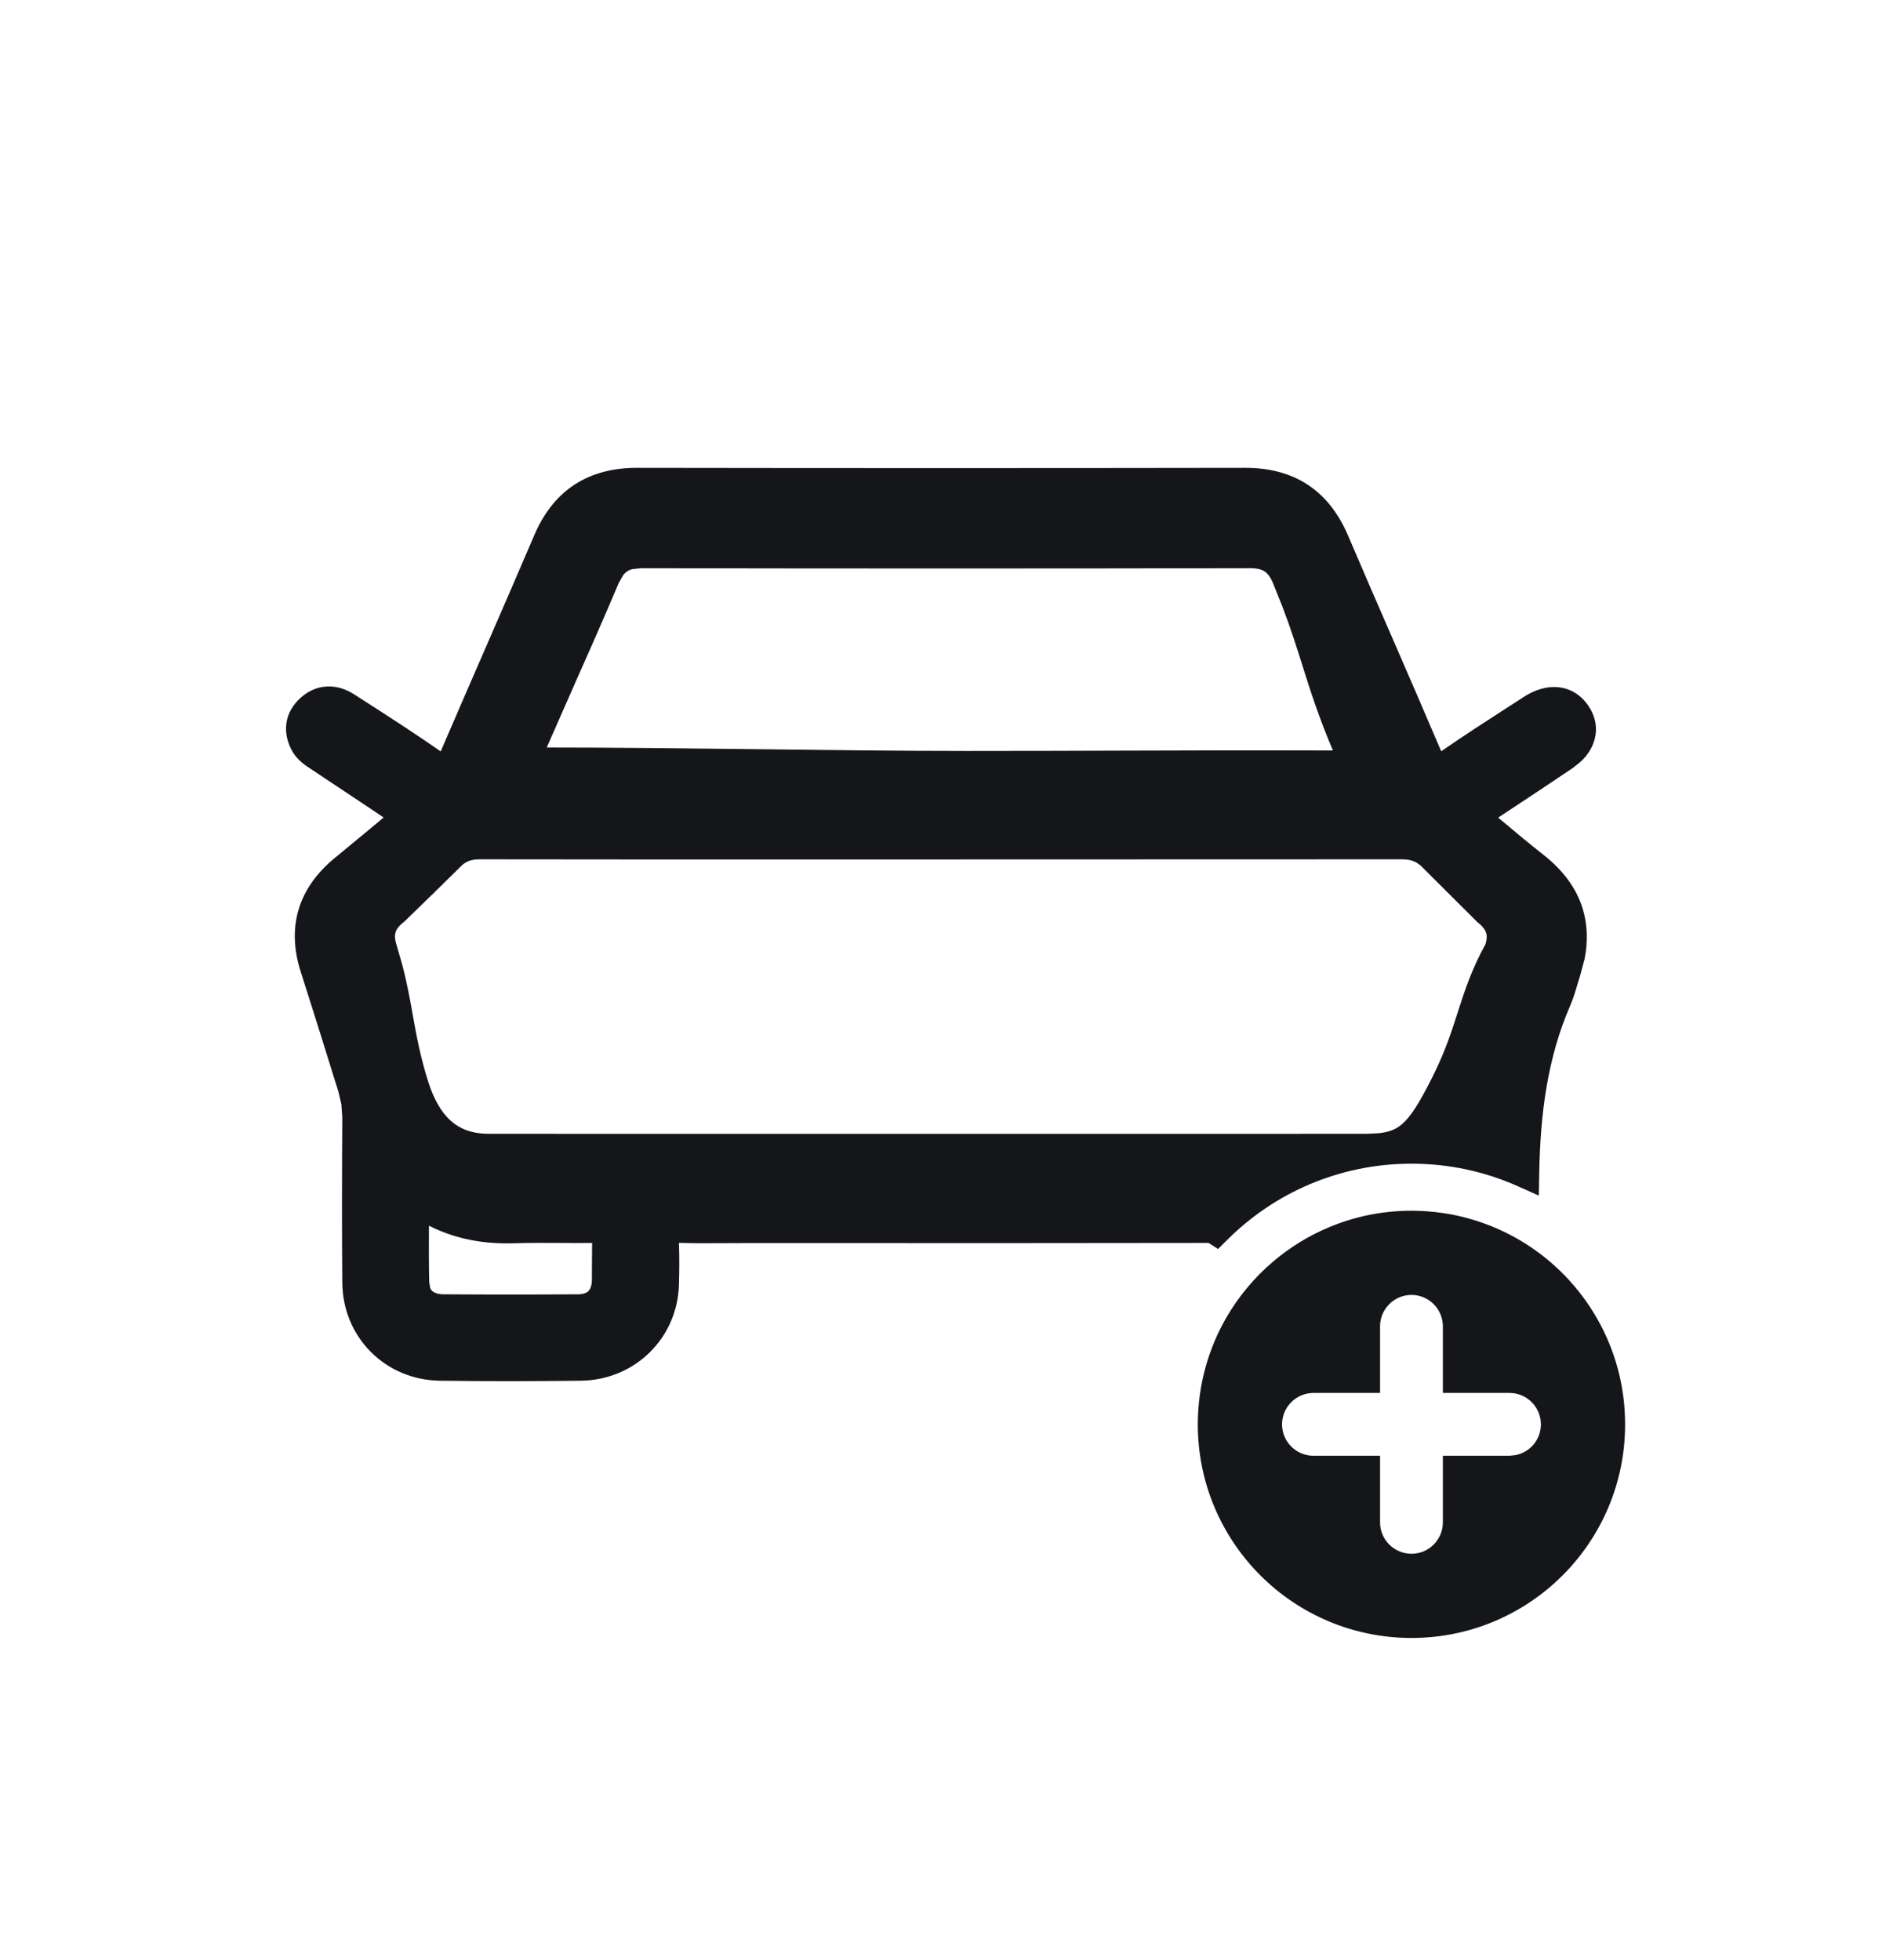 <svg width="24" height="25" viewBox="0 0 24 25" fill="none" xmlns="http://www.w3.org/2000/svg">
<path fill-rule="evenodd" clip-rule="evenodd" d="M18.77 10.41C18.856 10.481 18.941 10.552 19.026 10.622C19.203 10.771 19.379 10.918 19.559 11.059C20.006 11.411 20.137 11.851 19.959 12.385C19.945 12.426 19.933 12.468 19.921 12.51C19.898 12.588 19.875 12.665 19.844 12.739C19.533 13.452 19.444 14.193 19.429 14.943C18.992 14.749 18.509 14.641 18 14.641C17.026 14.641 16.144 15.037 15.505 15.675C15.47 15.653 15.417 15.653 15.355 15.653L15.34 15.654C13.814 15.656 12.288 15.656 10.761 15.655L9.453 15.655C9.371 15.655 9.288 15.656 9.206 15.657C9.008 15.658 8.81 15.659 8.612 15.652C8.481 15.648 8.451 15.692 8.457 15.812C8.466 16.002 8.463 16.192 8.458 16.383C8.441 16.955 7.986 17.403 7.405 17.41C6.807 17.417 6.209 17.417 5.612 17.41C5.023 17.402 4.569 16.944 4.565 16.355C4.559 15.653 4.561 14.951 4.565 14.248C4.565 14.115 4.546 13.988 4.506 13.862C4.443 13.661 4.38 13.461 4.318 13.26C4.222 12.952 4.126 12.644 4.026 12.337C3.866 11.841 3.992 11.432 4.392 11.101L4.786 10.775L5.227 10.41L4.894 10.187C4.622 10.005 4.355 9.826 4.087 9.649L4.077 9.642C4.006 9.596 3.936 9.549 3.896 9.473C3.815 9.318 3.833 9.172 3.962 9.054C4.099 8.928 4.257 8.926 4.409 9.025C4.476 9.068 4.543 9.111 4.609 9.154C4.926 9.357 5.242 9.561 5.549 9.778C5.695 9.881 5.73 9.834 5.788 9.701C5.978 9.257 6.171 8.813 6.364 8.37C6.576 7.883 6.787 7.396 6.996 6.907C7.211 6.406 7.578 6.166 8.129 6.167C10.711 6.171 13.293 6.171 15.876 6.167C16.428 6.166 16.794 6.409 17.007 6.91C17.203 7.367 17.401 7.823 17.6 8.279C17.806 8.754 18.012 9.228 18.215 9.704C18.278 9.851 18.324 9.865 18.457 9.772C18.744 9.572 19.038 9.382 19.332 9.192C19.402 9.146 19.472 9.101 19.542 9.056C19.762 8.914 19.967 8.936 20.088 9.109C20.21 9.283 20.158 9.485 19.941 9.632C19.68 9.809 19.417 9.983 19.15 10.159C19.025 10.242 18.899 10.325 18.772 10.41H18.77ZM12.008 10.762L10.831 10.762C9.26 10.762 7.69 10.762 6.119 10.759C5.978 10.759 5.867 10.793 5.759 10.886C5.389 11.247 5.396 11.241 5.4 11.238C5.404 11.236 5.404 11.236 5.019 11.608C4.844 11.746 4.802 11.906 4.866 12.111C4.973 12.45 5.02 12.716 5.067 12.982C5.115 13.251 5.162 13.519 5.272 13.862C5.429 14.355 5.714 14.66 6.233 14.661C9.967 14.662 13.701 14.662 17.435 14.661C17.943 14.661 18.114 14.489 18.454 13.81C18.616 13.487 18.7 13.225 18.78 12.974C18.869 12.697 18.953 12.433 19.134 12.111C19.199 11.904 19.145 11.747 18.972 11.611L18.254 10.893C18.14 10.794 18.024 10.759 17.875 10.759C16.371 10.762 14.866 10.762 13.362 10.762L12.008 10.762ZM12.34 9.778C13.074 9.778 13.702 9.776 14.31 9.774C15.191 9.771 16.03 9.769 17.095 9.772C17.272 9.772 17.286 9.735 17.22 9.584C17.018 9.121 16.912 8.783 16.804 8.44C16.703 8.118 16.6 7.792 16.416 7.356C16.324 7.138 16.184 7.046 15.944 7.047C13.354 7.052 10.765 7.052 8.176 7.047C7.935 7.047 7.798 7.141 7.706 7.359C7.483 7.884 7.329 8.231 7.16 8.61C7.044 8.871 6.922 9.147 6.765 9.507C6.7 9.658 6.746 9.733 6.904 9.734C7.797 9.734 8.71 9.745 9.622 9.756C10.535 9.767 11.447 9.778 12.34 9.778ZM5.27 15.622C5.271 15.511 5.272 15.397 5.272 15.279C5.679 15.576 6.099 15.672 6.554 15.658C6.753 15.651 6.952 15.653 7.152 15.654C7.306 15.655 7.461 15.656 7.615 15.653C7.72 15.651 7.757 15.679 7.752 15.787C7.747 15.884 7.748 15.982 7.749 16.079C7.75 16.164 7.751 16.25 7.748 16.335C7.741 16.567 7.608 16.705 7.376 16.707C6.801 16.712 6.226 16.712 5.651 16.707C5.424 16.706 5.279 16.577 5.274 16.364C5.268 16.122 5.269 15.879 5.27 15.622Z" fill="#15161A"/>
<path d="M15.876 5.967C16.181 5.966 16.451 6.034 16.678 6.183C16.905 6.333 17.072 6.553 17.191 6.831C17.386 7.288 17.584 7.744 17.783 8.2C17.983 8.66 18.182 9.12 18.379 9.582C18.658 9.388 18.943 9.205 19.224 9.023C19.294 8.978 19.364 8.934 19.433 8.888L19.434 8.887C19.57 8.8 19.721 8.75 19.872 8.765C20.028 8.781 20.16 8.864 20.25 8.994C20.342 9.125 20.377 9.28 20.334 9.433C20.304 9.545 20.238 9.642 20.149 9.722L20.053 9.798C19.791 9.975 19.527 10.15 19.26 10.326C19.209 10.36 19.157 10.393 19.105 10.428C19.121 10.441 19.138 10.455 19.154 10.469C19.332 10.618 19.505 10.763 19.682 10.902C19.93 11.097 20.105 11.328 20.185 11.596C20.245 11.798 20.25 12.009 20.208 12.227L20.149 12.448C20.137 12.485 20.125 12.524 20.113 12.566C20.091 12.642 20.064 12.731 20.027 12.818C19.731 13.497 19.644 14.209 19.629 14.947L19.624 15.249L19.348 15.126C18.936 14.943 18.48 14.842 18 14.842C17.081 14.842 16.249 15.214 15.647 15.817L15.533 15.93L15.413 15.853H15.34C13.814 15.856 12.287 15.855 10.761 15.855H9.453C9.372 15.855 9.29 15.856 9.208 15.856C9.027 15.857 8.843 15.858 8.658 15.852C8.665 16.033 8.663 16.213 8.658 16.388C8.638 17.068 8.095 17.602 7.407 17.61C6.808 17.617 6.209 17.618 5.61 17.61C4.912 17.601 4.37 17.054 4.365 16.357C4.359 15.654 4.361 14.95 4.365 14.248L4.353 14.083L4.315 13.922C4.252 13.721 4.189 13.52 4.127 13.319C4.03 13.011 3.935 12.704 3.836 12.398C3.747 12.12 3.733 11.852 3.808 11.6C3.883 11.349 4.041 11.132 4.264 10.947L4.659 10.621L4.892 10.427L4.783 10.353L3.977 9.816L3.966 9.809C3.903 9.768 3.786 9.695 3.718 9.565C3.663 9.46 3.635 9.342 3.653 9.22C3.671 9.097 3.735 8.991 3.827 8.906C3.924 8.816 4.041 8.762 4.169 8.756C4.296 8.749 4.415 8.791 4.518 8.857C4.584 8.9 4.651 8.942 4.717 8.985C5.018 9.179 5.323 9.376 5.62 9.584C5.805 9.152 5.993 8.721 6.18 8.291C6.392 7.803 6.604 7.317 6.812 6.829C6.931 6.55 7.099 6.33 7.327 6.181C7.554 6.033 7.824 5.966 8.129 5.967C10.711 5.971 13.294 5.971 15.876 5.967ZM8.128 6.367C7.883 6.366 7.693 6.42 7.545 6.516C7.398 6.613 7.275 6.763 7.18 6.986C6.971 7.475 6.759 7.963 6.547 8.45C6.355 8.893 6.161 9.337 5.971 9.78C5.957 9.813 5.939 9.854 5.916 9.89C5.893 9.926 5.852 9.98 5.784 10.011C5.709 10.044 5.635 10.037 5.578 10.018C5.525 10.001 5.477 9.971 5.434 9.941C5.132 9.727 4.819 9.526 4.502 9.322C4.435 9.279 4.367 9.236 4.3 9.193C4.251 9.161 4.215 9.154 4.19 9.155C4.167 9.156 4.136 9.165 4.097 9.201C4.061 9.234 4.051 9.261 4.048 9.279C4.045 9.299 4.047 9.332 4.073 9.381C4.079 9.392 4.088 9.402 4.105 9.417L4.187 9.475L4.198 9.482C4.466 9.659 4.733 9.839 5.005 10.021L5.338 10.244L5.561 10.393L5.354 10.564L4.52 11.256C4.344 11.402 4.239 11.555 4.191 11.715C4.143 11.874 4.146 12.058 4.216 12.275C4.316 12.583 4.412 12.893 4.508 13.201C4.571 13.402 4.634 13.602 4.697 13.802L4.727 13.912C4.753 14.022 4.765 14.133 4.764 14.249C4.761 14.951 4.758 15.652 4.764 16.353C4.768 16.834 5.135 17.203 5.615 17.21C6.21 17.217 6.807 17.217 7.403 17.21C7.877 17.204 8.245 16.84 8.258 16.377C8.264 16.188 8.266 16.003 8.257 15.822C8.254 15.761 8.252 15.643 8.335 15.552C8.422 15.455 8.545 15.45 8.619 15.453L9.205 15.457L9.453 15.456L15.354 15.454L15.445 15.456C15.694 15.221 15.977 15.02 16.284 14.86C12.933 14.861 9.582 14.861 6.232 14.86C5.93 14.86 5.68 14.77 5.484 14.595C5.292 14.425 5.166 14.189 5.081 13.923C4.967 13.566 4.917 13.286 4.87 13.016C4.823 12.752 4.778 12.497 4.675 12.172C4.635 12.043 4.622 11.91 4.661 11.778C4.699 11.649 4.78 11.544 4.887 11.458C5.074 11.276 5.168 11.185 5.215 11.139L5.254 11.1C5.256 11.098 5.259 11.097 5.26 11.095C5.266 11.089 5.278 11.078 5.299 11.056C5.344 11.013 5.435 10.923 5.62 10.743L5.628 10.734C5.778 10.604 5.938 10.559 6.119 10.559C7.689 10.562 9.26 10.562 10.831 10.561L13.362 10.562C14.866 10.563 16.37 10.562 17.875 10.559C18.016 10.559 18.145 10.586 18.266 10.657L18.385 10.743L18.395 10.752L18.754 11.111C18.754 11.111 18.757 11.113 18.759 11.116C18.765 11.122 18.777 11.133 18.799 11.155C18.829 11.185 18.878 11.235 18.96 11.317L19.108 11.465C19.209 11.547 19.291 11.648 19.332 11.772C19.375 11.903 19.366 12.039 19.325 12.172L19.318 12.191L19.308 12.21C19.139 12.512 19.058 12.759 18.97 13.035C18.89 13.287 18.802 13.561 18.633 13.899C18.52 14.125 18.415 14.309 18.305 14.455C18.63 14.481 18.942 14.549 19.238 14.653C19.27 13.985 19.375 13.313 19.66 12.659L19.729 12.454C19.741 12.413 19.754 12.367 19.769 12.322L19.815 12.15C19.847 11.986 19.84 11.84 19.801 11.711C19.749 11.538 19.634 11.373 19.435 11.217C19.252 11.073 19.075 10.924 18.897 10.775C18.813 10.705 18.728 10.635 18.643 10.564L18.213 10.21H18.71C18.821 10.136 18.931 10.064 19.04 9.992C19.307 9.816 19.569 9.642 19.829 9.467C19.909 9.412 19.94 9.361 19.949 9.328C19.953 9.314 19.954 9.298 19.951 9.281L19.924 9.224C19.894 9.182 19.863 9.167 19.832 9.164C19.795 9.16 19.734 9.17 19.651 9.223C19.581 9.269 19.511 9.315 19.441 9.36C19.146 9.55 18.855 9.738 18.572 9.936C18.535 9.962 18.491 9.99 18.445 10.008C18.398 10.026 18.33 10.042 18.255 10.02C18.18 9.999 18.131 9.95 18.1 9.909C18.071 9.869 18.049 9.823 18.032 9.782C17.829 9.307 17.623 8.833 17.416 8.359C17.218 7.903 17.02 7.446 16.824 6.988C16.729 6.766 16.606 6.614 16.459 6.517C16.311 6.42 16.122 6.366 15.877 6.367C13.294 6.372 10.711 6.372 8.128 6.367ZM5.471 15.172C5.811 15.395 6.16 15.47 6.547 15.458C6.751 15.451 6.954 15.453 7.153 15.454C7.308 15.455 7.46 15.455 7.612 15.453C7.666 15.452 7.776 15.454 7.861 15.533C7.952 15.618 7.955 15.733 7.952 15.797C7.948 15.887 7.948 15.979 7.949 16.077C7.95 16.162 7.951 16.251 7.948 16.342C7.943 16.494 7.896 16.639 7.789 16.748C7.68 16.857 7.534 16.905 7.378 16.907C6.803 16.912 6.225 16.911 5.65 16.907C5.5 16.906 5.356 16.863 5.246 16.763C5.134 16.662 5.078 16.522 5.074 16.369C5.068 16.123 5.069 15.877 5.071 15.621C5.071 15.542 5.071 15.462 5.071 15.381L4.886 15.246L5.181 15.099L5.183 15.098L5.471 14.955V15.172ZM5.474 16.359L5.487 16.429C5.494 16.447 5.504 16.458 5.513 16.467C5.534 16.485 5.576 16.507 5.653 16.508C6.226 16.512 6.8 16.512 7.374 16.508C7.45 16.507 7.487 16.485 7.504 16.467C7.523 16.448 7.546 16.409 7.548 16.329L7.549 16.081C7.549 16.008 7.55 15.931 7.551 15.853C7.417 15.855 7.283 15.854 7.151 15.853C6.951 15.852 6.755 15.851 6.56 15.857C6.183 15.869 5.822 15.81 5.47 15.633C5.469 15.887 5.468 16.123 5.474 16.359ZM6.119 10.96C6.019 10.96 5.957 10.98 5.893 11.034C5.712 11.211 5.623 11.299 5.58 11.342C5.558 11.363 5.549 11.372 5.545 11.376C5.541 11.38 5.537 11.386 5.537 11.386C5.531 11.391 5.518 11.403 5.495 11.425C5.447 11.472 5.351 11.566 5.159 11.752L5.143 11.765C5.079 11.816 5.054 11.858 5.044 11.891C5.034 11.926 5.033 11.975 5.057 12.052L5.129 12.303C5.192 12.542 5.229 12.748 5.264 12.947C5.312 13.215 5.358 13.472 5.462 13.8C5.535 14.027 5.63 14.19 5.75 14.296C5.864 14.398 6.016 14.46 6.233 14.461C9.967 14.462 13.701 14.462 17.435 14.461L17.587 14.453C17.721 14.438 17.804 14.402 17.878 14.339C17.992 14.241 18.104 14.063 18.275 13.72C18.429 13.412 18.509 13.163 18.589 12.913C18.676 12.643 18.763 12.37 18.944 12.042C18.964 11.973 18.962 11.929 18.952 11.897C18.94 11.863 18.914 11.819 18.848 11.767L18.838 11.761L18.831 11.752C18.651 11.572 18.561 11.483 18.516 11.438L18.471 11.393C18.471 11.393 18.468 11.391 18.465 11.388C18.46 11.383 18.449 11.371 18.426 11.348C18.399 11.322 18.356 11.279 18.288 11.211L18.118 11.041C18.048 10.982 17.982 10.96 17.875 10.96L10.831 10.962C9.26 10.962 7.69 10.963 6.119 10.96ZM5.4 11.435C5.414 11.435 5.427 11.436 5.436 11.434C5.43 11.436 5.417 11.435 5.4 11.435ZM5.443 11.432C5.447 11.431 5.45 11.432 5.453 11.431C5.458 11.43 5.462 11.426 5.466 11.425C5.46 11.427 5.452 11.43 5.443 11.432ZM5.311 11.059L5.308 11.06C5.31 11.059 5.313 11.059 5.316 11.057C5.314 11.058 5.311 11.059 5.311 11.059ZM15.943 6.847C16.088 6.847 16.226 6.874 16.345 6.952C16.465 7.03 16.544 7.145 16.6 7.278C16.788 7.724 16.893 8.058 16.995 8.381C17.102 8.722 17.206 9.052 17.403 9.504L17.449 9.636C17.458 9.679 17.467 9.76 17.419 9.839C17.37 9.919 17.292 9.948 17.245 9.959C17.221 9.964 17.195 9.968 17.169 9.969L17.095 9.972C16.031 9.969 15.191 9.972 14.31 9.974C13.702 9.976 13.074 9.977 12.339 9.977C11.446 9.977 10.532 9.967 9.62 9.956C8.707 9.945 7.796 9.933 6.905 9.933C6.811 9.933 6.662 9.913 6.581 9.782C6.502 9.655 6.544 9.514 6.582 9.428C6.739 9.067 6.861 8.79 6.977 8.529C7.145 8.15 7.299 7.804 7.522 7.281L7.568 7.186C7.619 7.095 7.685 7.014 7.774 6.955C7.893 6.875 8.03 6.847 8.176 6.847H15.943ZM8.063 7.259C8.034 7.266 8.013 7.277 7.997 7.288C7.98 7.299 7.963 7.315 7.945 7.339L7.89 7.437C7.666 7.964 7.512 8.312 7.343 8.691C7.233 8.939 7.118 9.2 6.972 9.534C7.844 9.534 8.735 9.545 9.625 9.555C10.537 9.566 11.448 9.578 12.339 9.578C13.074 9.578 13.701 9.576 14.309 9.574C15.163 9.571 15.978 9.569 16.998 9.572C16.817 9.145 16.714 8.822 16.613 8.501C16.537 8.26 16.462 8.02 16.353 7.735L16.232 7.433C16.196 7.349 16.159 7.309 16.125 7.287C16.092 7.265 16.039 7.247 15.944 7.247C13.354 7.252 10.766 7.252 8.176 7.247L8.063 7.259Z" fill="#15161A"/>
<path fill-rule="evenodd" clip-rule="evenodd" d="M17.599 18.567V19.417C17.599 19.638 17.779 19.817 18 19.817C18.221 19.817 18.4 19.638 18.4 19.417V18.567H19.25L19.331 18.558C19.513 18.521 19.65 18.36 19.65 18.167C19.65 17.946 19.471 17.766 19.25 17.766H18.4V17.408V16.917C18.4 16.84 18.378 16.768 18.341 16.707C18.27 16.593 18.144 16.516 18 16.516C17.854 16.516 17.726 16.595 17.656 16.711C17.62 16.771 17.599 16.842 17.599 16.917V17.416V17.766H16.75C16.529 17.766 16.349 17.946 16.349 18.167C16.349 18.388 16.529 18.567 16.75 18.567H17.599ZM18 15.442C18.139 15.442 18.276 15.453 18.41 15.473C18.519 15.489 18.627 15.512 18.732 15.542C18.984 15.612 19.221 15.717 19.438 15.852C20.21 16.333 20.724 17.19 20.724 18.167C20.724 19.672 19.505 20.891 18 20.891C16.495 20.891 15.275 19.672 15.275 18.167C15.275 17.668 15.409 17.201 15.642 16.799C15.799 16.53 16 16.29 16.236 16.09C16.446 15.911 16.684 15.764 16.942 15.655C17.267 15.518 17.624 15.442 18 15.442Z" fill="#15161A"/>
</svg>
